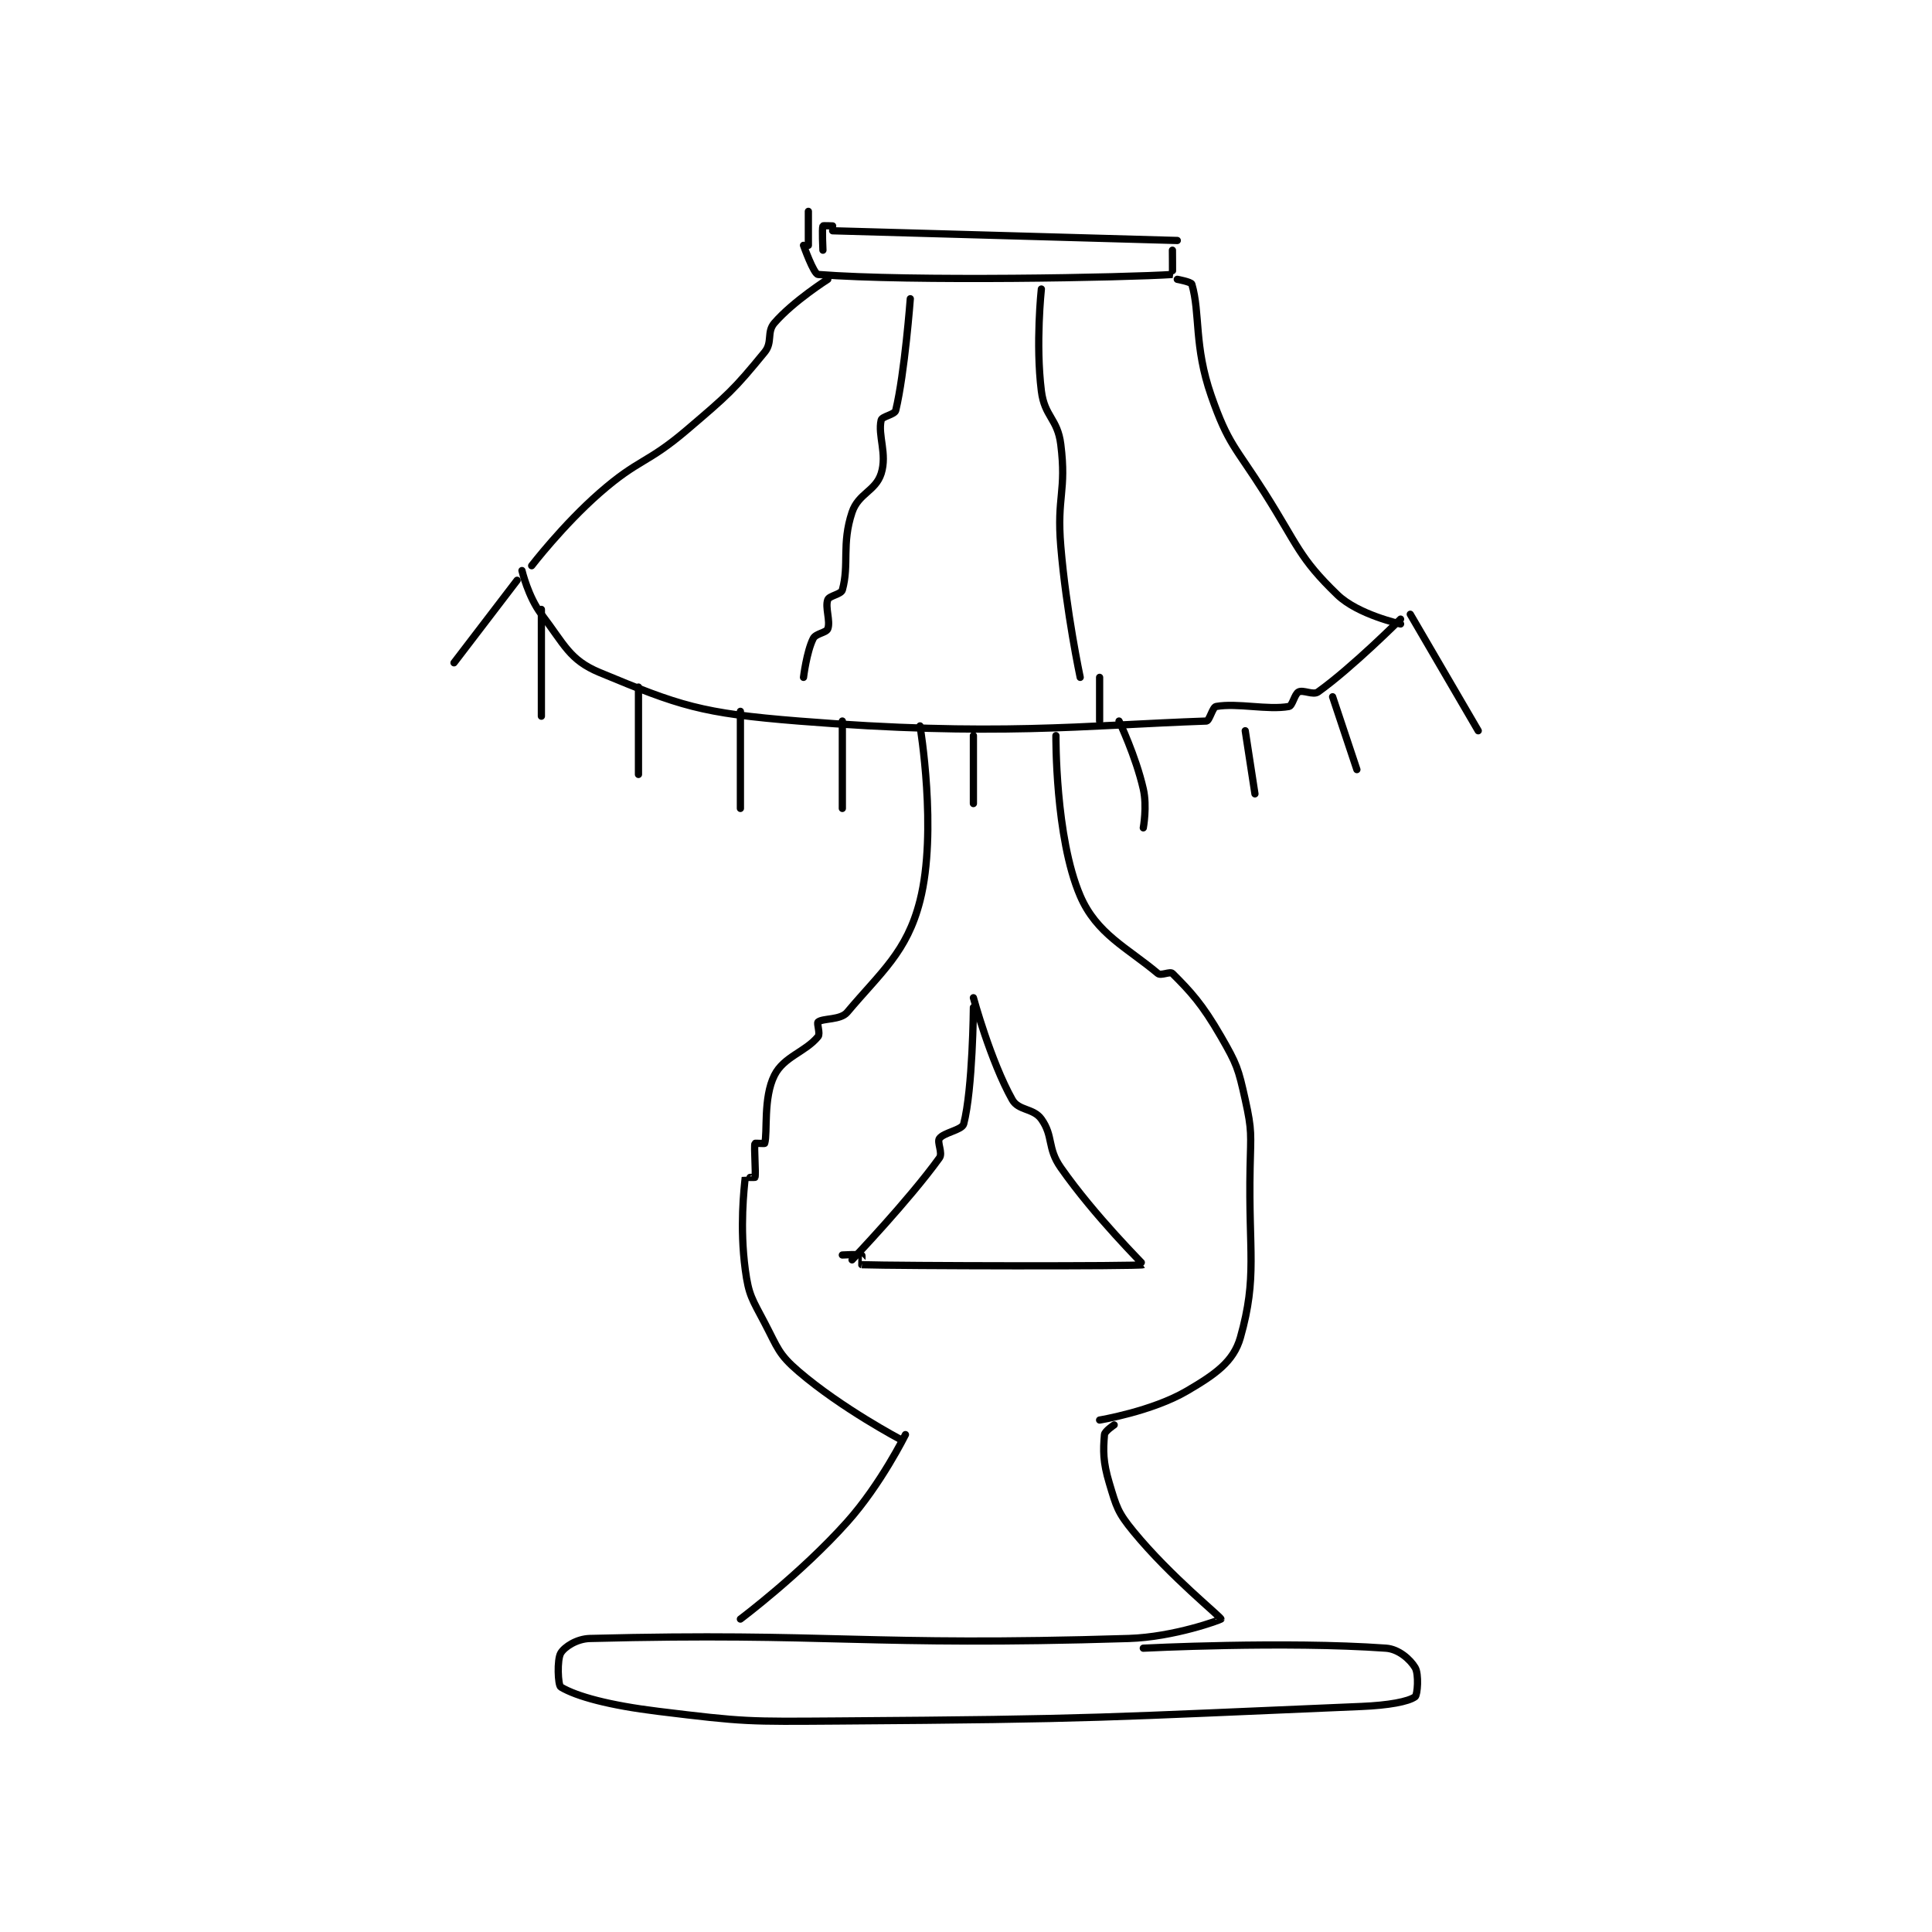 <?xml version="1.0" encoding="utf-8"?>
<!DOCTYPE svg PUBLIC "-//W3C//DTD SVG 1.1//EN" "http://www.w3.org/Graphics/SVG/1.1/DTD/svg11.dtd">
<svg viewBox="0 0 800 800" preserveAspectRatio="xMinYMin meet" xmlns="http://www.w3.org/2000/svg" version="1.1">
<g fill="none" stroke="black" stroke-linecap="round" stroke-linejoin="round" stroke-width="1.493">
<g transform="translate(187.996,87.52) scale(2.01) translate(-170,-89.133)">
<path id="0" d="M248 93.133 L319 95.133 "/>
<path id="1" d="M248 92.133 C248 92.133 246.035 92.047 246 92.133 C245.785 92.672 246 97.133 246 97.133 "/>
<path id="2" d="M318 97.133 C318 97.133 318.043 102.13 318 102.133 C308.918 102.755 263.993 103.633 245 102.133 C244.096 102.062 242 96.133 242 96.133 "/>
<path id="3" d="M243 89.133 L243 96.133 "/>
<path id="4" d="M247 103.133 C247 103.133 239.905 107.627 236 112.133 C234.371 114.013 235.679 116.081 234 118.133 C227.604 125.951 226.472 126.907 218 134.133 C209.688 141.223 208.163 139.991 200 147.133 C192.463 153.729 186 162.133 186 162.133 "/>
<path id="5" d="M319 103.133 C319 103.133 321.863 103.664 322 104.133 C323.764 110.183 322.409 116.84 326 127.133 C329.509 137.191 330.942 137.58 337 147.133 C343.853 157.939 344.027 160.445 352 168.133 C356.249 172.231 365 174.133 365 174.133 "/>
<path id="6" d="M184 163.133 C184 163.133 185.286 168.572 188 172.133 C192.762 178.384 193.773 181.548 200 184.133 C216.558 191.006 220.82 192.519 241 194.133 C281.553 197.378 299.651 195.018 325 194.133 C325.635 194.111 326.259 191.264 327 191.133 C331.395 190.358 337.605 191.909 342 191.133 C342.741 191.002 343.154 188.556 344 188.133 C344.967 187.65 346.986 188.857 348 188.133 C355.024 183.116 365 173.133 365 173.133 "/>
<path id="7" d="M264 107.133 C264 107.133 262.849 122.43 261 130.133 C260.788 131.017 258.178 131.361 258 132.133 C257.272 135.289 259.279 139.082 258 143.133 C256.849 146.777 253.309 147.207 252 151.133 C249.819 157.678 251.459 161.88 250 167.133 C249.75 168.032 247.31 168.306 247 169.133 C246.404 170.723 247.596 173.544 247 175.133 C246.69 175.961 244.53 176.074 244 177.133 C242.638 179.858 242 185.133 242 185.133 "/>
<path id="8" d="M291 105.133 C291 105.133 289.784 116.408 291 126.133 C291.666 131.459 294.334 131.808 295 137.133 C296.216 146.859 294.14 147.818 295 158.133 C296.119 171.56 299 185.133 299 185.133 "/>
<path id="9" d="M303 194.133 L303 185.133 "/>
<path id="10" d="M266 195.133 C266 195.133 269.629 216.86 266 231.133 C263.297 241.764 257.968 245.838 251 254.133 C249.622 255.774 245.98 255.317 245 256.133 C244.68 256.4 245.509 258.511 245 259.133 C242.393 262.32 237.944 263.246 236 267.133 C233.668 271.798 234.627 278.939 234 281.133 C233.975 281.219 232.019 281.067 232 281.133 C231.769 281.942 232.231 287.324 232 288.133 C231.981 288.199 230.003 288.107 230 288.133 C229.753 290.482 228.829 298.353 230 307.133 C230.711 312.463 231.4 313.169 234 318.133 C236.714 323.314 236.814 324.545 241 328.133 C249.872 335.738 262 342.133 262 342.133 "/>
<path id="11" d="M294 197.133 C294 197.133 293.818 218.041 299 230.133 C302.371 237.998 308.718 240.843 315 246.133 C315.639 246.672 317.514 245.648 318 246.133 C321.725 249.858 324.104 252.38 328 259.133 C331.297 264.849 331.57 265.699 333 272.133 C334.441 278.619 334.141 279.204 334 286.133 C333.646 303.503 335.548 308.579 332 321.133 C330.592 326.114 326.825 328.718 321 332.133 C313.816 336.345 303 338.133 303 338.133 "/>
<path id="12" d="M263 341.133 C263 341.133 257.928 351.39 251 359.133 C241.432 369.827 229 379.133 229 379.133 "/>
<path id="13" d="M306 339.133 C306 339.133 304.06 340.416 304 341.133 C303.726 344.417 303.674 346.713 305 351.133 C306.481 356.069 306.716 357.135 310 361.133 C317.633 370.426 328.02 378.692 328 379.133 C327.994 379.258 318.349 382.846 309 383.133 C254.736 384.803 247.763 381.857 198 383.133 C195.276 383.203 192.762 384.863 192 386.133 C191.191 387.481 191.404 392.776 192 393.133 C195.264 395.092 202.03 396.909 212 398.133 C230.014 400.346 230.57 400.26 249 400.133 C302.827 399.762 303.653 399.375 357 397.133 C362.469 396.904 366.585 396.163 368 395.133 C368.496 394.773 368.8 390.466 368 389.133 C366.987 387.445 364.624 385.321 362 385.133 C341.129 383.642 312 385.133 312 385.133 "/>
<path id="14" d="M277 253.133 C277 253.133 276.868 269.928 275 277.133 C274.673 278.396 270.891 278.886 270 280.133 C269.458 280.893 270.734 283.114 270 284.133 C263.77 292.786 252 305.133 252 305.133 "/>
<path id="15" d="M277 251.133 C277 251.133 280.529 264.15 285 272.133 C286.291 274.439 289.37 273.852 291 276.133 C293.529 279.674 292.148 282.059 295 286.133 C302.108 296.288 312.091 306.089 312 306.133 C311.273 306.488 261.241 306.383 254 306.133 C253.991 306.133 254.1 304.183 254 304.133 C253.6 303.933 250 304.133 250 304.133 "/>
<path id="16" d="M183 165.133 L170 182.133 "/>
<path id="17" d="M188 171.133 L188 193.133 "/>
<path id="18" d="M208 187.133 L208 205.133 "/>
<path id="19" d="M229 192.133 L229 212.133 "/>
<path id="20" d="M250 194.133 L250 212.133 "/>
<path id="21" d="M307 194.133 C307 194.133 310.458 201.35 312 208.133 C312.815 211.719 312 216.133 312 216.133 "/>
<path id="22" d="M333 196.133 L335 209.133 "/>
<path id="23" d="M351 189.133 L356 204.133 "/>
<path id="24" d="M367 172.133 L381 196.133 "/>
<path id="25" d="M277 197.133 L277 211.133 "/>
</g>
</g>
</svg>
